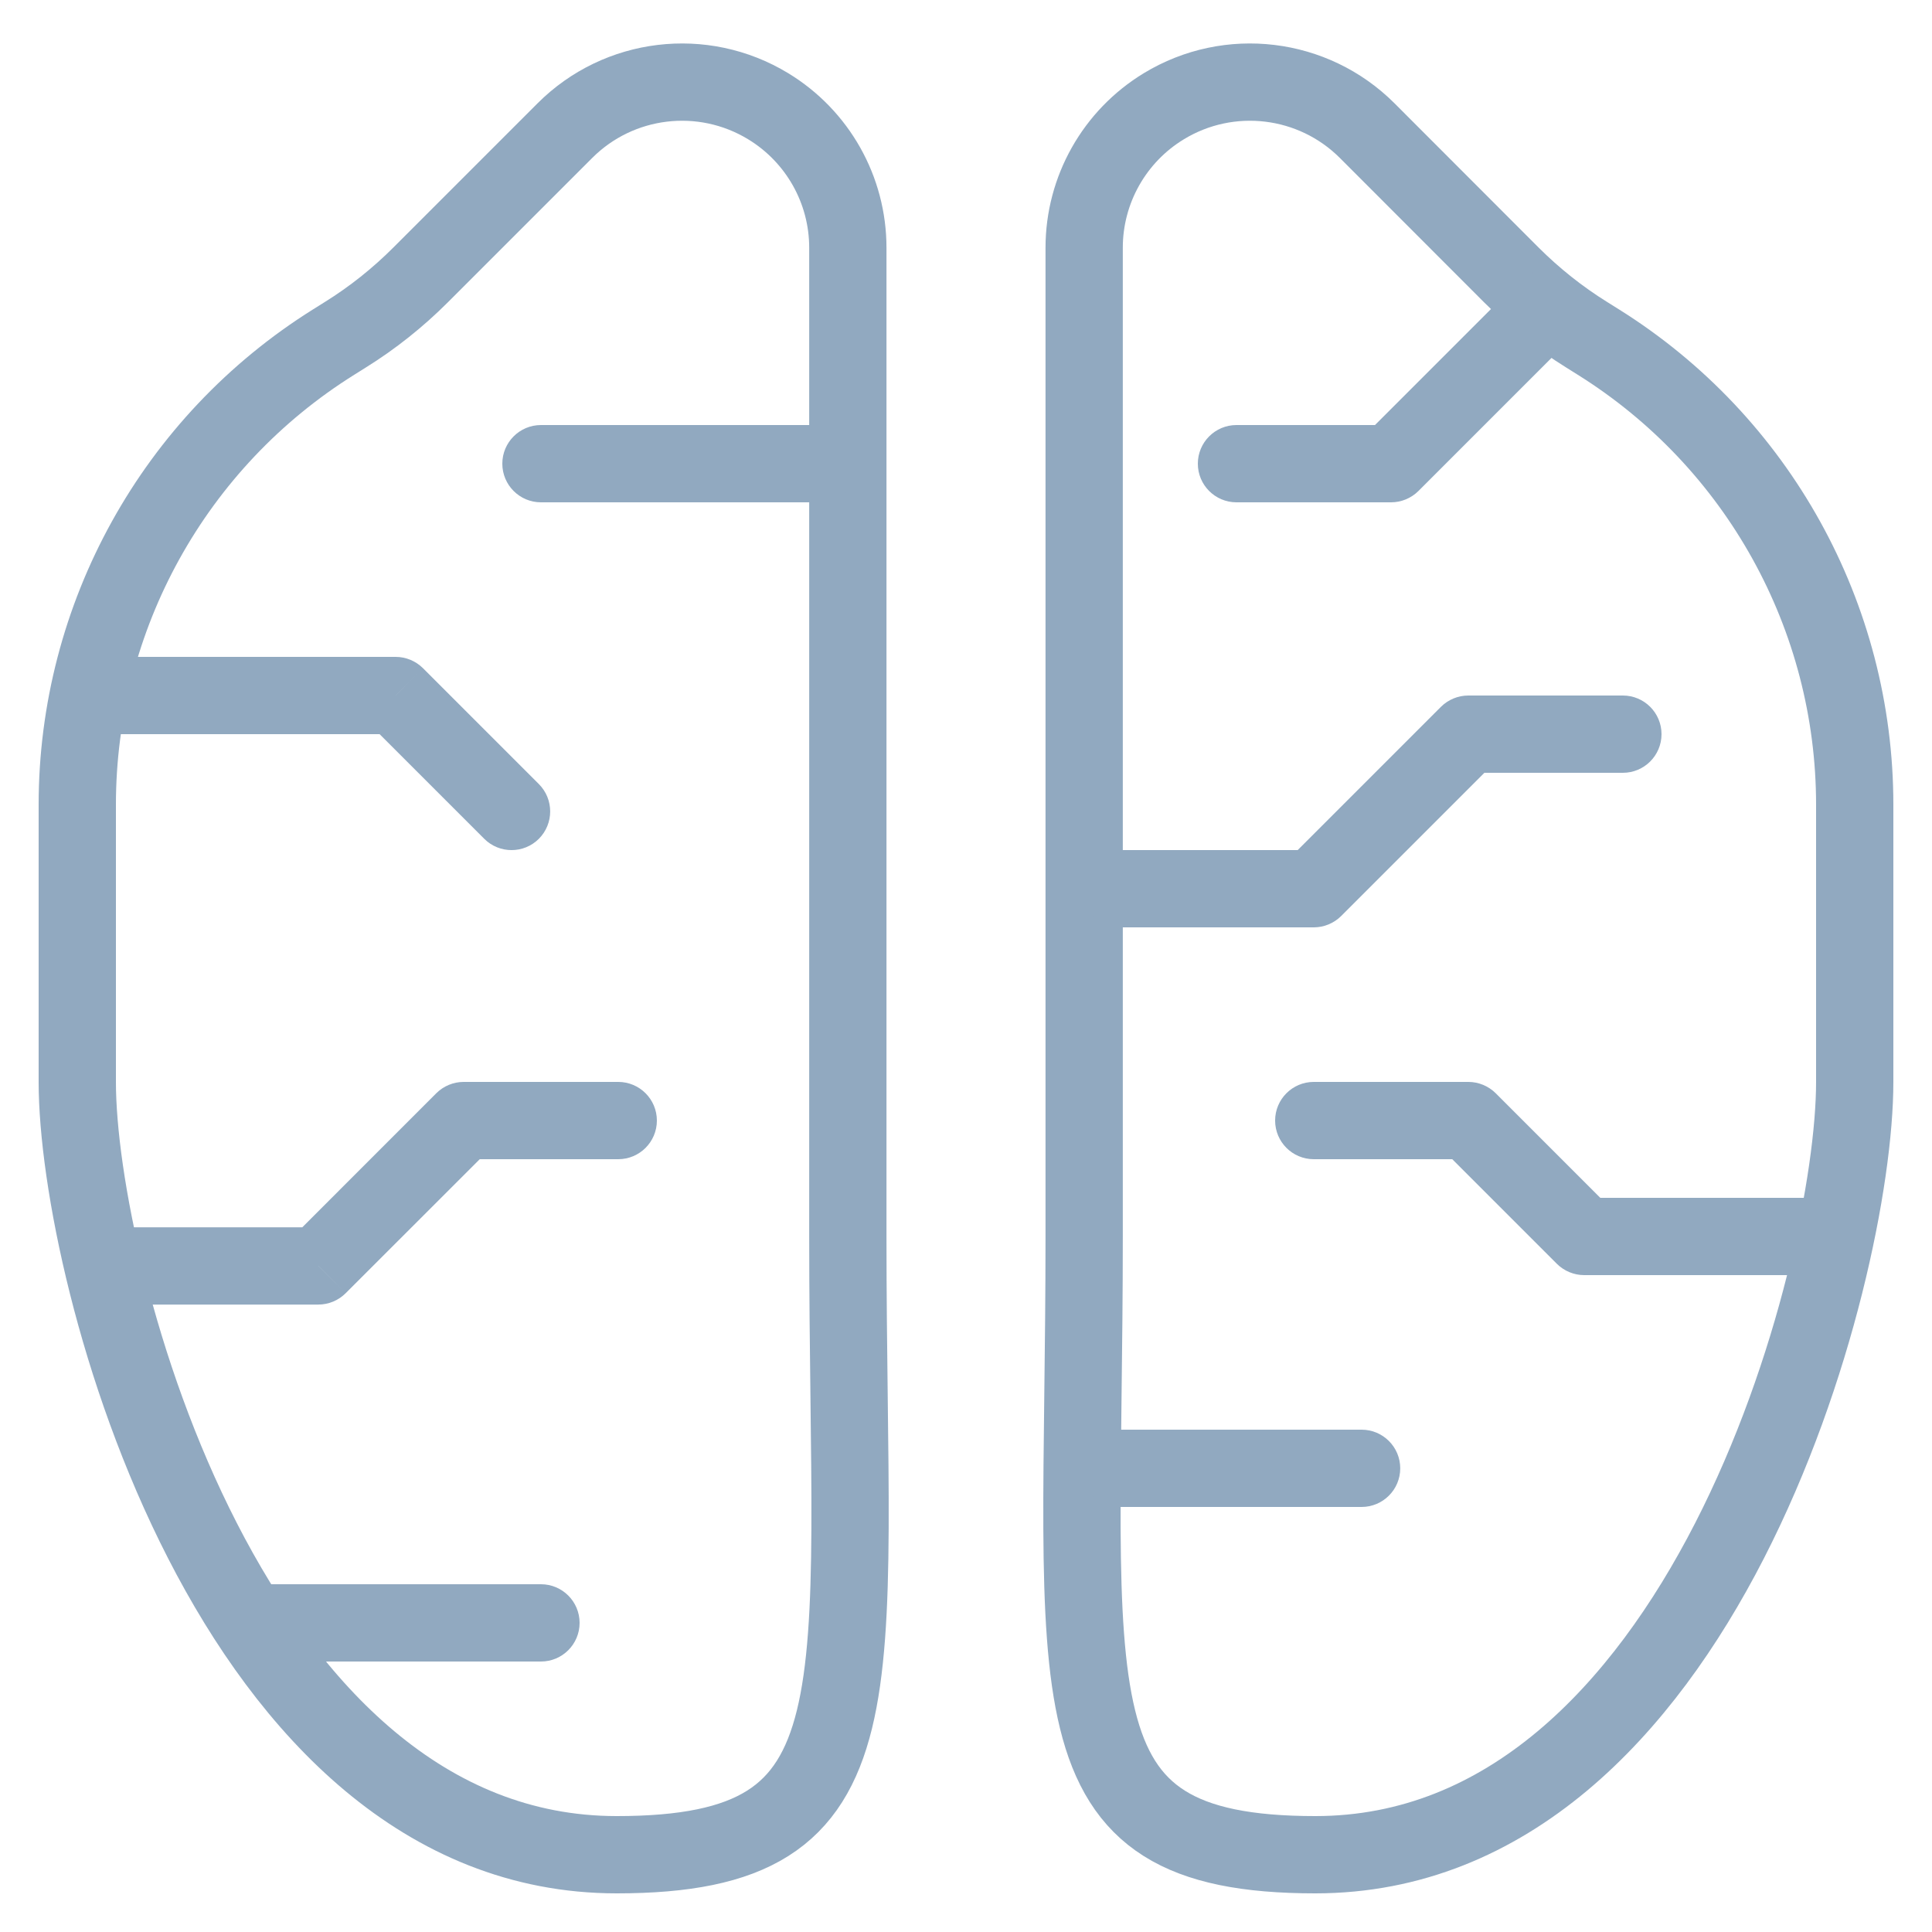 <svg width="25" height="25" viewBox="0 0 25 25" fill="none" xmlns="http://www.w3.org/2000/svg">
<path d="M7.98 24C2.994 24 1 16.5 1 14L1 12L1 10.413C1 7.979 2.254 5.716 4.318 4.426L4.468 4.332C4.822 4.112 5.149 3.851 5.443 3.557L7.31 1.69C8.008 0.992 9.094 0.861 9.939 1.374C10.58 1.763 10.971 2.457 10.971 3.206L10.971 16C10.971 22 11.505 24 7.98 24Z" fill="transparent" stroke="#91A9C0"/>
<path d="M17.02 24C22.006 24 24 16.5 24 14L24 12L24 10.413C24 7.979 22.746 5.716 20.682 4.426L20.532 4.332C20.178 4.112 19.851 3.851 19.556 3.557L17.691 1.69C16.992 0.992 15.906 0.861 15.061 1.374C14.42 1.763 14.029 2.457 14.029 3.206L14.029 16C14.029 22 13.495 24 17.02 24Z" fill="transparent" stroke="#91A9C0"/>
<path d="M10.619 6.5C10.896 6.5 11.119 6.276 11.119 6C11.119 5.724 10.896 5.5 10.619 5.5V6.5ZM7 5.5C6.724 5.5 6.5 5.724 6.5 6C6.5 6.276 6.724 6.5 7 6.5V5.5ZM5.119 9L5.473 8.646C5.379 8.553 5.252 8.5 5.119 8.5V9ZM1.5 8.5C1.224 8.5 1 8.724 1 9C1 9.276 1.224 9.5 1.5 9.5V8.5ZM4.119 16.381V16.881C4.252 16.881 4.379 16.828 4.473 16.734L4.119 16.381ZM1.5 15.881C1.224 15.881 1 16.105 1 16.381C1 16.657 1.224 16.881 1.5 16.881V15.881ZM7 21.5C7.276 21.5 7.5 21.276 7.5 21C7.5 20.724 7.276 20.5 7 20.5V21.5ZM3.381 20.5C3.104 20.5 2.881 20.724 2.881 21C2.881 21.276 3.104 21.5 3.381 21.5V20.5ZM6 14.5V14C5.867 14 5.74 14.053 5.646 14.146L6 14.5ZM8 15C8.276 15 8.5 14.776 8.5 14.5C8.5 14.224 8.276 14 8 14V15ZM6.266 10.854C6.461 11.049 6.778 11.049 6.973 10.854C7.168 10.658 7.168 10.342 6.973 10.146L6.266 10.854ZM17.619 19.5C17.895 19.5 18.119 19.276 18.119 19C18.119 18.724 17.895 18.5 17.619 18.5V19.5ZM14.5 18.5C14.224 18.5 14 18.724 14 19C14 19.276 14.224 19.5 14.5 19.5V18.5ZM23.5 16.5C23.776 16.5 24 16.276 24 16C24 15.724 23.776 15.5 23.5 15.5V16.5ZM20.5 16L20.146 16.354C20.24 16.447 20.367 16.5 20.5 16.5V16ZM19 14.5L19.354 14.146C19.26 14.053 19.133 14 19 14V14.5ZM17 14C16.724 14 16.5 14.224 16.5 14.5C16.5 14.776 16.724 15 17 15V14ZM14.5 11C14.224 11 14 11.224 14 11.5C14 11.776 14.224 12 14.5 12V11ZM17 11.5V12C17.133 12 17.26 11.947 17.354 11.854L17 11.5ZM19 9.5V9C18.867 9 18.74 9.053 18.646 9.146L19 9.5ZM21 10C21.276 10 21.5 9.776 21.5 9.5C21.5 9.224 21.276 9 21 9V10ZM20.354 4.354C20.549 4.158 20.549 3.842 20.354 3.646C20.158 3.451 19.842 3.451 19.646 3.646L20.354 4.354ZM18 6V6.5C18.133 6.5 18.26 6.447 18.354 6.354L18 6ZM16 5.5C15.724 5.5 15.5 5.724 15.5 6C15.5 6.276 15.724 6.5 16 6.5V5.5ZM10.619 5.5H7V6.5H10.619V5.5ZM5.119 8.5H1.5V9.5H5.119V8.5ZM4.119 15.881H1.5V16.881H4.119V15.881ZM7 20.5H3.381V21.5H7V20.5ZM4.473 16.734L6.354 14.854L5.646 14.146L3.766 16.027L4.473 16.734ZM6 15H8V14H6V15ZM4.766 9.354L6.266 10.854L6.973 10.146L5.473 8.646L4.766 9.354ZM17.619 18.5H14.5V19.5H17.619V18.5ZM23.5 15.5H20.5V16.5H23.5V15.5ZM20.854 15.646L19.354 14.146L18.646 14.854L20.146 16.354L20.854 15.646ZM19 14H17V15H19V14ZM14.5 12H17V11H14.5V12ZM17.354 11.854L19.354 9.854L18.646 9.146L16.646 11.146L17.354 11.854ZM19 10H21V9H19V10ZM19.646 3.646L17.646 5.646L18.354 6.354L20.354 4.354L19.646 3.646ZM18 5.5H16V6.5H18V5.5Z" fill="#91A9C0"/>
</svg>
